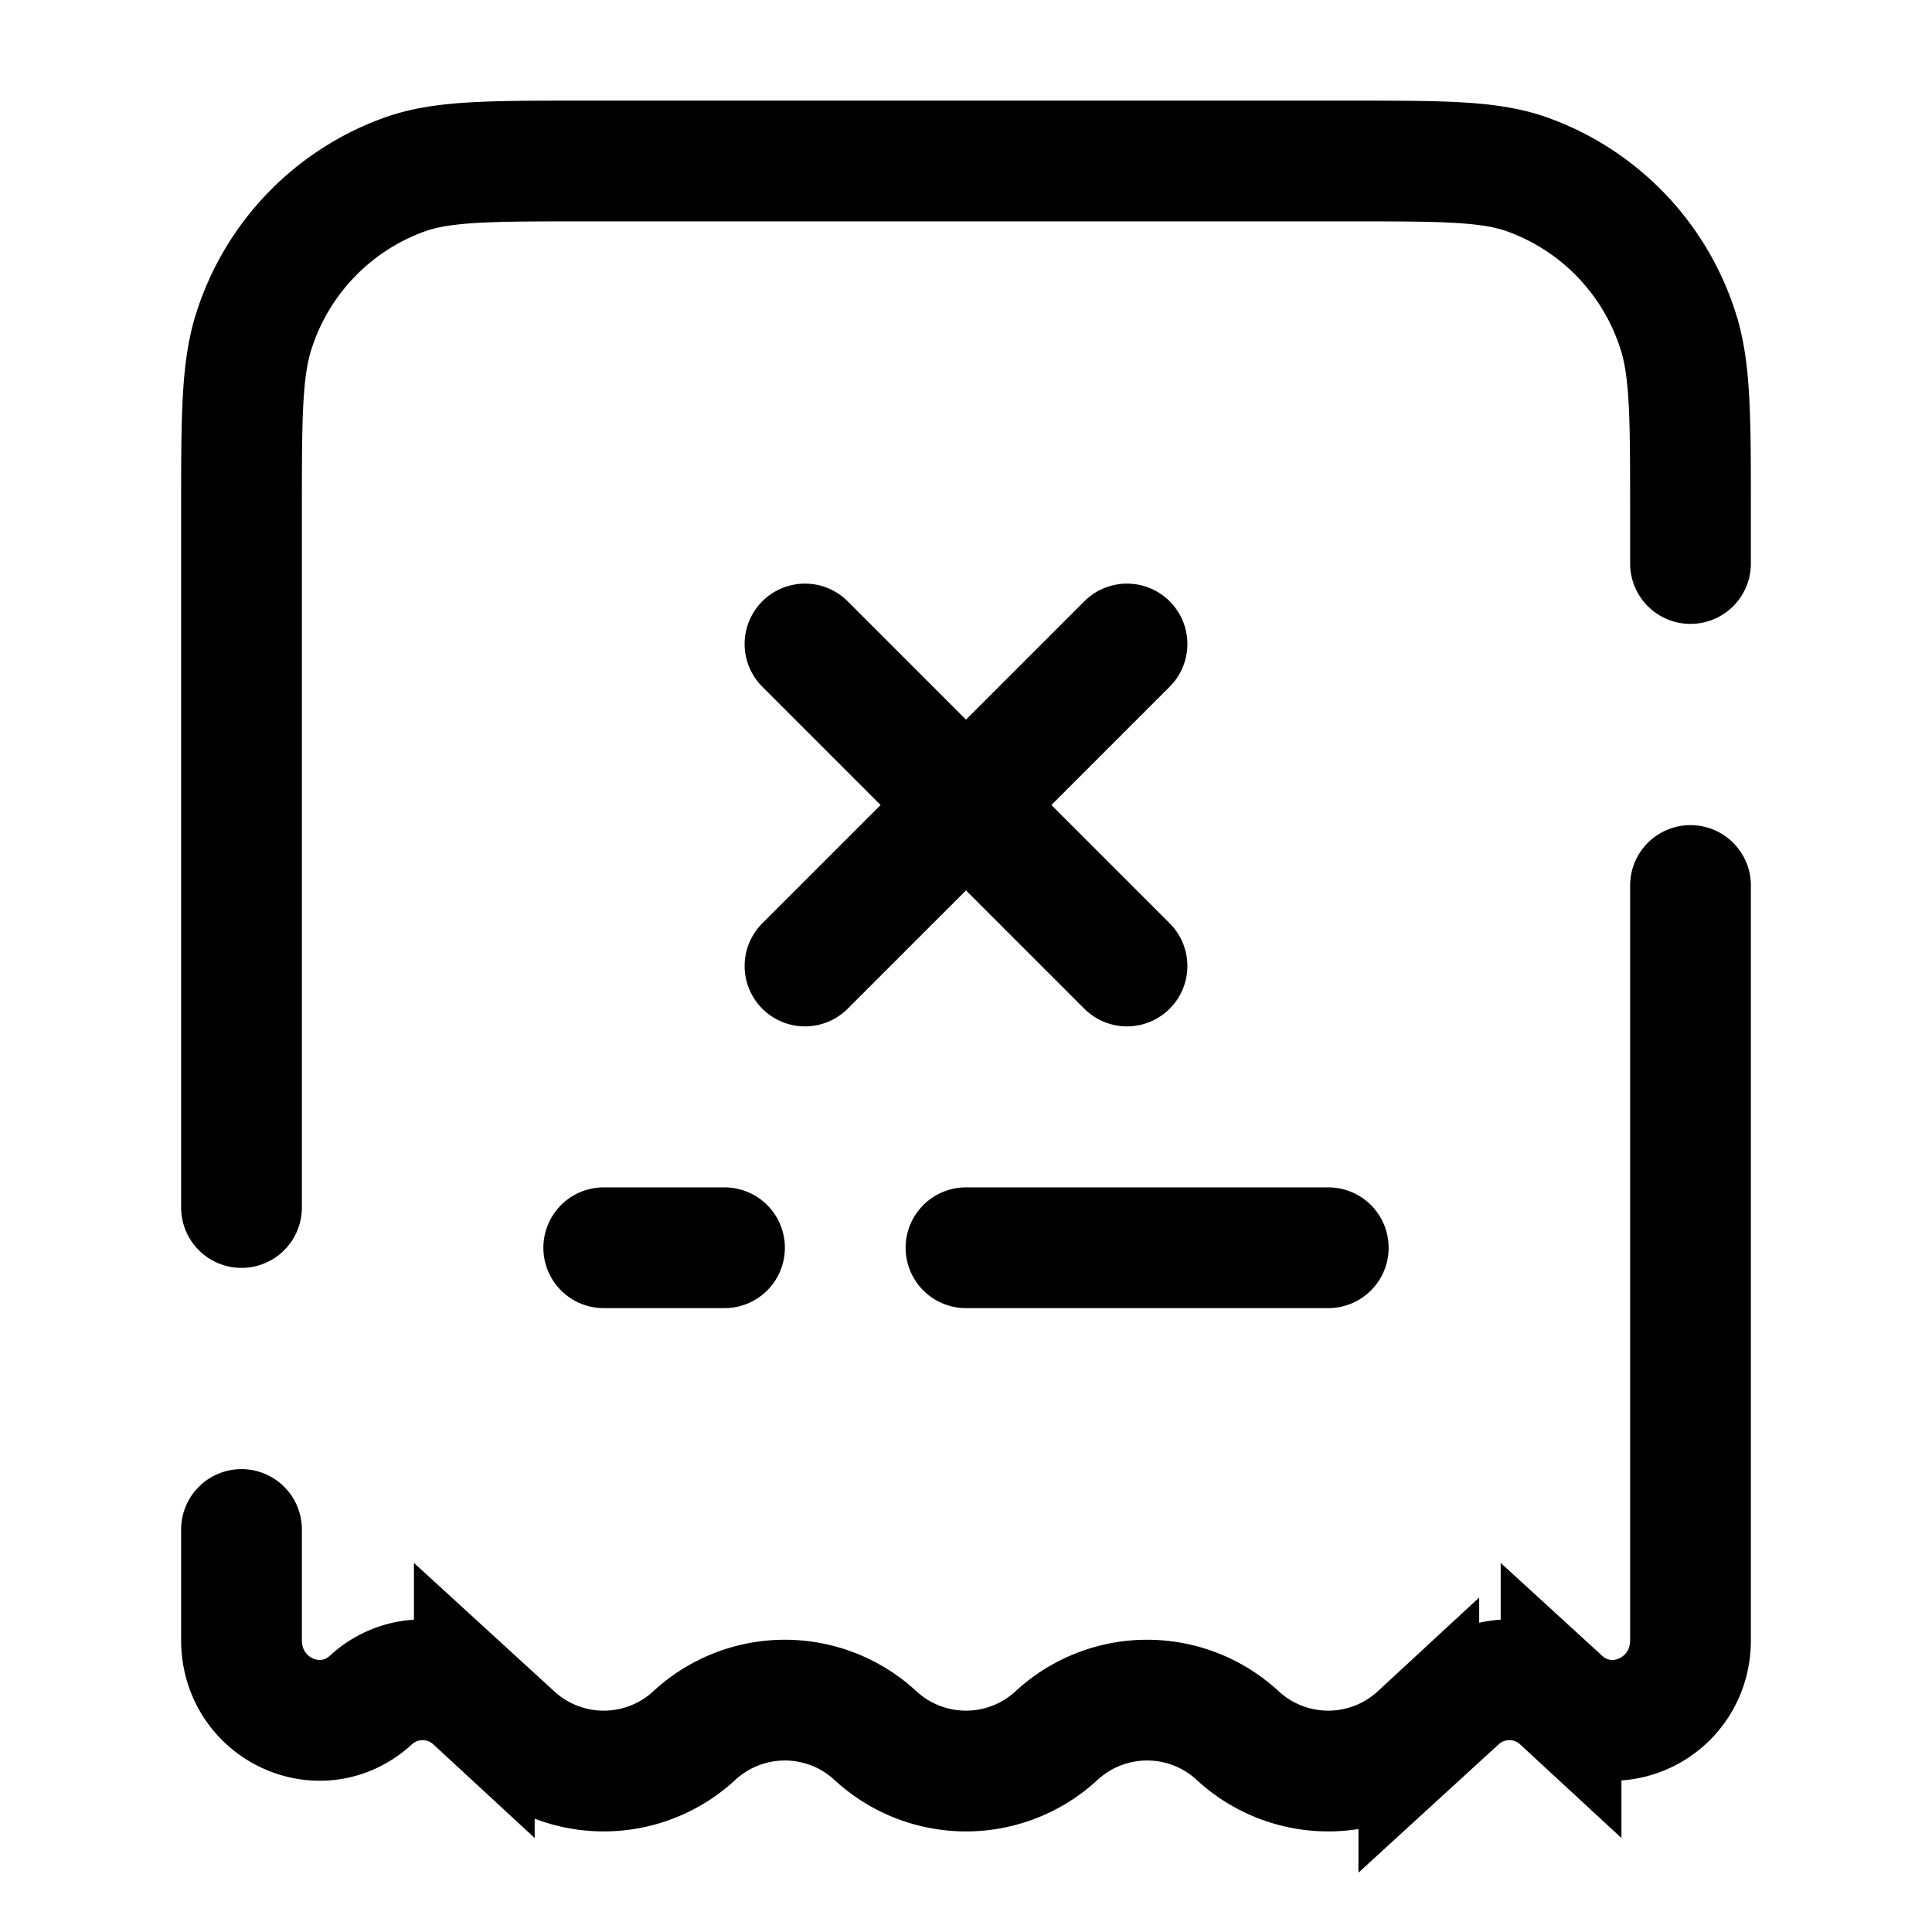 <svg xmlns="http://www.w3.org/2000/svg" width="1em" height="1em" viewBox="0 0 24 24"><path fill="none" stroke="currentColor" stroke-linecap="round" stroke-width="1.5" d="m14 8l-4 4m0-4l4 4m-6.5 3.5H9m7.5 0H12M21 7v-.63c0-1.193 0-1.79-.158-2.27a3.045 3.045 0 0 0-1.881-1.937C18.493 2 17.914 2 16.755 2h-9.51c-1.159 0-1.738 0-2.206.163a3.046 3.046 0 0 0-1.881 1.936C3 4.581 3 5.177 3 6.37V15m18-4v9.374c0 .858-.985 1.314-1.608.744a.946.946 0 0 0-1.284 0l-.483.442a1.657 1.657 0 0 1-2.25 0a1.657 1.657 0 0 0-2.25 0a1.657 1.657 0 0 1-2.25 0a1.657 1.657 0 0 0-2.25 0a1.657 1.657 0 0 1-2.25 0l-.483-.442a.946.946 0 0 0-1.284 0c-.623.57-1.608.114-1.608-.744V19"/></svg>
